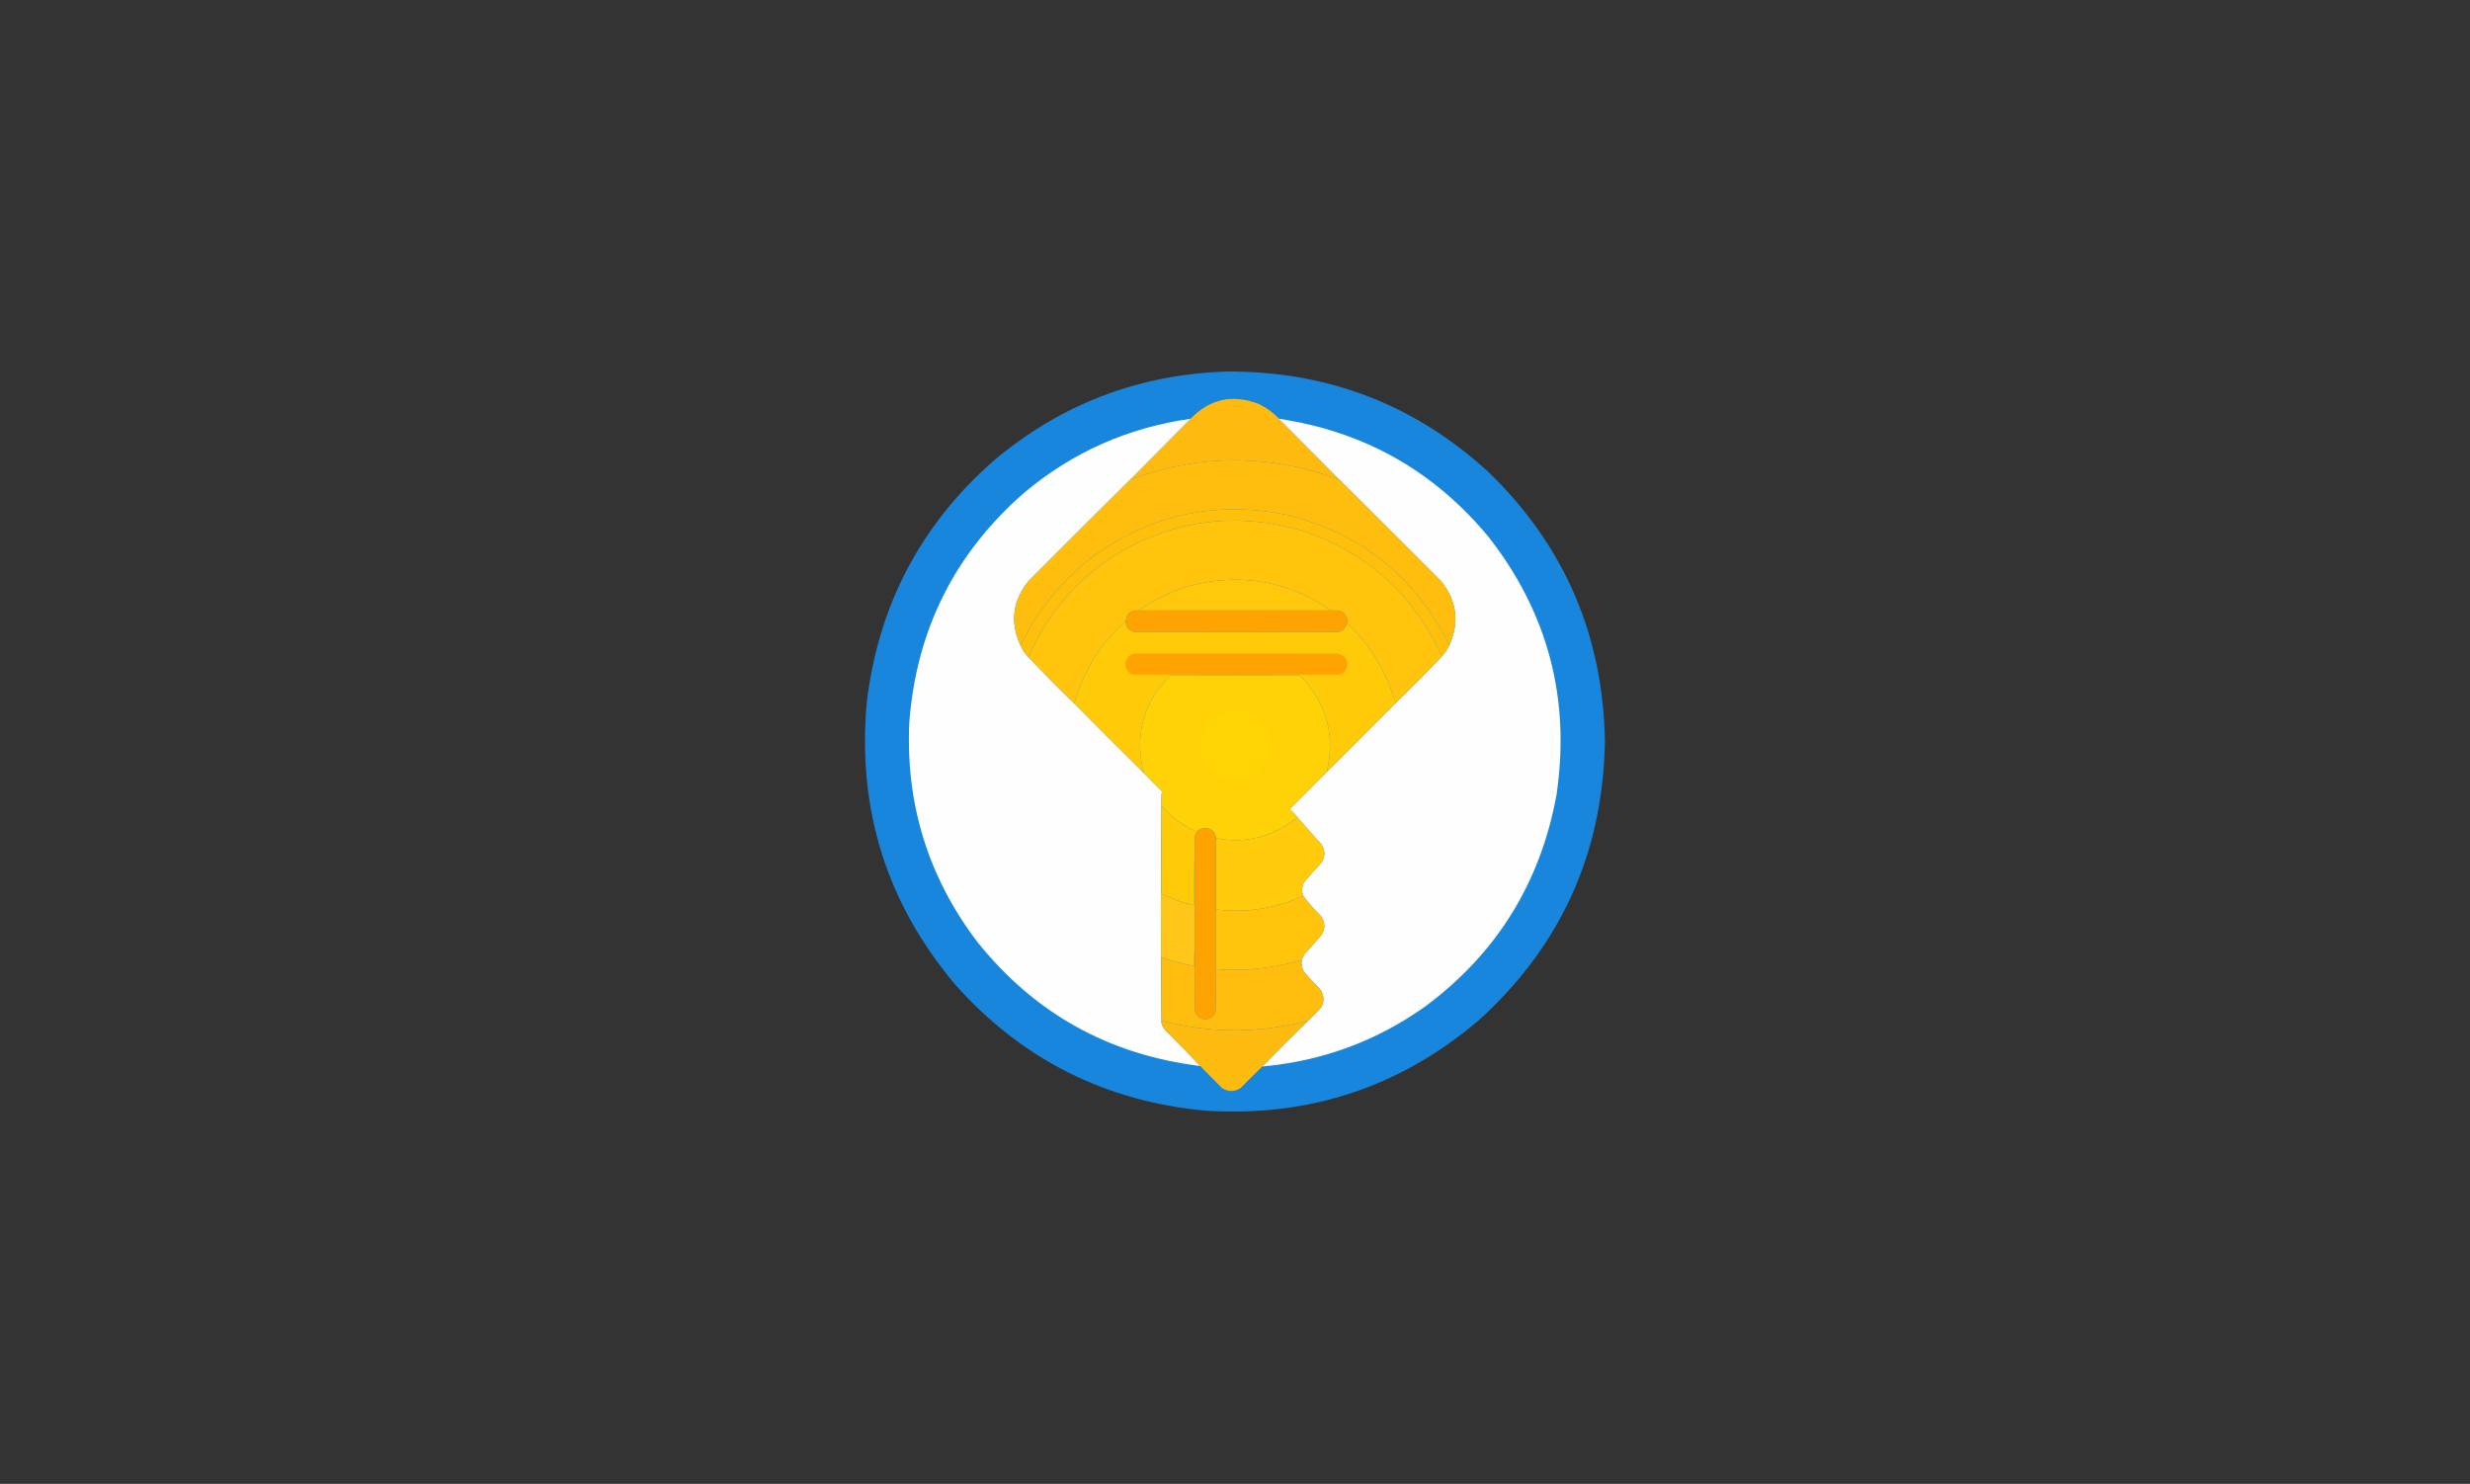 <?xml version="1.0" encoding="UTF-8"?>
<!DOCTYPE svg PUBLIC "-//W3C//DTD SVG 1.1//EN" "http://www.w3.org/Graphics/SVG/1.1/DTD/svg11.dtd">
<svg xmlns="http://www.w3.org/2000/svg" version="1.1" width="5335px" height="3205px" style="shape-rendering:geometricPrecision; text-rendering:geometricPrecision; image-rendering:optimizeQuality; fill-rule:evenodd; clip-rule:evenodd" xmlns:xlink="http://www.w3.org/1999/xlink">
<rect width="100%" height="100%" fill="#333333" stroke="none"/>
<g><path style="opacity:0.995" fill="#1a87de" d="M 2649.5,802.5 C 2867.35,801.247 3056.01,873.747 3215.5,1020C 3379.15,1178.72 3462.82,1372.72 3466.5,1602C 3462.02,1843.34 3370.69,2044.34 3192.5,2205C 3023.24,2348.31 2827.24,2412.97 2604.5,2399C 2388.01,2379.17 2207.84,2288.67 2064,2127.5C 1915.59,1951.91 1851.59,1748.91 1872,1518.5C 1896.97,1307.69 1988.81,1132.85 2147.5,994C 2292.28,872.497 2459.61,808.664 2649.5,802.5 Z"/></g>
<g><path style="opacity:1" fill="#feba0e" d="M 2762.5,904.5 C 2805.83,948.167 2849.17,991.833 2892.5,1035.5C 2873.63,1029.16 2854.29,1022.99 2834.5,1017C 2700.7,981.021 2569.37,987.521 2440.5,1036.5C 2484.17,992.5 2527.83,948.5 2571.5,904.5C 2612.94,861.81 2661.61,850.976 2717.5,872C 2734.61,879.954 2749.61,890.787 2762.5,904.5 Z"/></g>
<g><path style="opacity:1" fill="#fefefe" d="M 2571.5,904.5 C 2527.83,948.5 2484.17,992.5 2440.5,1036.5C 2367.2,1109.3 2294.03,1182.3 2221,1255.5C 2186.88,1298.47 2181.38,1344.81 2204.5,1394.5C 2208.44,1404.05 2214.1,1412.39 2221.5,1419.5C 2253.78,1453.45 2286.78,1486.78 2320.5,1519.5C 2369.83,1569.5 2419.5,1619.17 2469.5,1668.5C 2482.8,1682.3 2496.3,1695.97 2510,1709.5C 2509.26,1712.71 2508.76,1716.04 2508.5,1719.5C 2507.17,1882.17 2507.17,2044.83 2508.5,2207.5C 2509.07,2211.32 2510.24,2214.99 2512,2218.5C 2514.67,2221.83 2517.33,2225.17 2520,2228.5C 2544.73,2252.73 2568.9,2277.4 2592.5,2302.5C 2395.04,2278.22 2234.54,2188.88 2111,2034.5C 2004.86,1894.69 1955.86,1736.69 1964,1560.5C 1979.26,1360.47 2062.1,1194.97 2212.5,1064C 2316.54,976.776 2436.21,923.609 2571.5,904.5 Z"/></g>
<g><path style="opacity:1" fill="#fefefe" d="M 2762.5,904.5 C 2946.27,932.109 3097.11,1017.11 3215,1159.5C 3343.45,1323.61 3392.45,1509.28 3362,1716.5C 3327.4,1906.25 3233.24,2058.41 3079.5,2173C 2973.88,2248.38 2856.22,2291.88 2726.5,2303.5C 2758.53,2270.81 2790.86,2238.47 2823.5,2206.5C 2834.16,2196.67 2844.33,2186.34 2854,2175.5C 2860.56,2162.4 2859.89,2149.73 2852,2137.5C 2839.63,2124.8 2827.63,2111.8 2816,2098.5C 2811.97,2090.66 2810.47,2082.33 2811.5,2073.5C 2813.13,2068.91 2815.29,2064.58 2818,2060.5C 2830.71,2046.8 2843.04,2032.8 2855,2018.5C 2862.81,2004.69 2862.14,1991.36 2853,1978.5C 2838.97,1964.7 2826.14,1950.03 2814.5,1934.5C 2811.44,1924.97 2811.94,1915.63 2816,1906.5C 2828.29,1891.87 2840.96,1877.54 2854,1863.5C 2862.62,1850.14 2862.62,1836.81 2854,1823.5C 2836.6,1804.27 2819.43,1784.94 2802.5,1765.5C 2797.71,1758.87 2792.04,1753.04 2785.5,1748C 2812.37,1721.3 2839.03,1694.47 2865.5,1667.5C 2915.5,1618.17 2965.17,1568.5 3014.5,1518.5C 3048.53,1485.47 3081.86,1451.8 3114.5,1417.5C 3120.98,1410.34 3126.31,1402.34 3130.5,1393.5C 3152.48,1343.89 3146.65,1297.89 3113,1255.5C 3039.63,1181.97 2966.13,1108.63 2892.5,1035.5C 2849.17,991.833 2805.83,948.167 2762.5,904.5 Z"/></g>
<g><path style="opacity:1" fill="#ffbe0d" d="M 2892.5,1035.5 C 2966.13,1108.63 3039.63,1181.97 3113,1255.5C 3146.65,1297.89 3152.48,1343.89 3130.5,1393.5C 3056.93,1245.98 2939.93,1152.15 2779.5,1112C 2629.69,1081.36 2492.36,1109.69 2367.5,1197C 2296.85,1249.47 2242.52,1315.3 2204.5,1394.5C 2181.38,1344.81 2186.88,1298.47 2221,1255.5C 2294.03,1182.3 2367.2,1109.3 2440.5,1036.5C 2569.37,987.521 2700.7,981.021 2834.5,1017C 2854.29,1022.99 2873.63,1029.16 2892.5,1035.5 Z"/></g>
<g><path style="opacity:1" fill="#ffc00c" d="M 3130.5,1393.5 C 3126.31,1402.34 3120.98,1410.34 3114.5,1417.5C 3052.35,1282.2 2950.35,1191.37 2808.5,1145C 2664.99,1104.65 2529.99,1123.65 2403.5,1202C 2321.23,1256.44 2260.56,1328.94 2221.5,1419.5C 2214.1,1412.39 2208.44,1404.05 2204.5,1394.5C 2242.52,1315.3 2296.85,1249.47 2367.5,1197C 2492.36,1109.69 2629.69,1081.36 2779.5,1112C 2939.93,1152.15 3056.93,1245.98 3130.5,1393.5 Z"/></g>
<g><path style="opacity:1" fill="#ffc40b" d="M 3114.5,1417.5 C 3081.86,1451.8 3048.53,1485.47 3014.5,1518.5C 2999.03,1465.89 2973.86,1418.55 2939,1376.5C 2929.66,1365.99 2919.83,1355.99 2909.5,1346.5C 2911.16,1332.31 2905.16,1323.15 2891.5,1319C 2885.84,1318.5 2880.18,1318.33 2874.5,1318.5C 2793.98,1262.29 2704.98,1241.79 2607.5,1257C 2553.59,1266.34 2504.59,1286.84 2460.5,1318.5C 2441.44,1317.56 2431.77,1326.56 2431.5,1345.5C 2430.73,1344.74 2430.23,1343.74 2430,1342.5C 2376.54,1390.84 2340.04,1449.84 2320.5,1519.5C 2286.78,1486.78 2253.78,1453.45 2221.5,1419.5C 2260.56,1328.94 2321.23,1256.44 2403.5,1202C 2529.99,1123.65 2664.99,1104.65 2808.5,1145C 2950.35,1191.37 3052.35,1282.2 3114.5,1417.5 Z"/></g>
<g><path style="opacity:1" fill="#ffc80a" d="M 2874.5,1318.5 C 2736.5,1318.5 2598.5,1318.5 2460.5,1318.5C 2504.59,1286.84 2553.59,1266.34 2607.5,1257C 2704.98,1241.79 2793.98,1262.29 2874.5,1318.5 Z"/></g>
<g><path style="opacity:1" fill="#ffa300" d="M 2460.5,1318.5 C 2598.5,1318.5 2736.5,1318.5 2874.5,1318.5C 2880.18,1318.33 2885.84,1318.5 2891.5,1319C 2905.16,1323.15 2911.16,1332.31 2909.5,1346.5C 2907.08,1356.09 2901.08,1362.25 2891.5,1365C 2744.17,1365.67 2596.83,1365.67 2449.5,1365C 2439.5,1362.16 2433.5,1355.66 2431.5,1345.5C 2431.77,1326.56 2441.44,1317.56 2460.5,1318.5 Z"/></g>
<g><path style="opacity:1" fill="#ffcb09" d="M 2431.5,1345.5 C 2433.5,1355.66 2439.5,1362.16 2449.5,1365C 2596.83,1365.67 2744.17,1365.67 2891.5,1365C 2901.08,1362.25 2907.08,1356.09 2909.5,1346.5C 2919.83,1355.99 2929.66,1365.99 2939,1376.5C 2973.86,1418.55 2999.03,1465.89 3014.5,1518.5C 2965.17,1568.5 2915.5,1618.17 2865.5,1667.5C 2883.74,1592.8 2867.58,1526.47 2817,1468.5C 2813.8,1464.96 2810.3,1461.8 2806.5,1459C 2713.83,1458.33 2621.17,1458.33 2528.5,1459C 2489.79,1494.93 2467.95,1539.43 2463,1592.5C 2461.03,1617.79 2463.53,1642.62 2470.5,1667C 2470.43,1667.76 2470.1,1668.26 2469.5,1668.5C 2419.5,1619.17 2369.83,1569.5 2320.5,1519.5C 2340.04,1449.84 2376.54,1390.84 2430,1342.5C 2430.23,1343.74 2430.73,1344.74 2431.5,1345.5 Z"/></g>
<g><path style="opacity:1" fill="#ffa300" d="M 2448.5,1411.5 C 2595.83,1411.33 2743.17,1411.5 2890.5,1412C 2909.47,1418.11 2914.63,1430.28 2906,1448.5C 2902.35,1452.74 2897.85,1455.57 2892.5,1457C 2743.83,1457.67 2595.17,1457.67 2446.5,1457C 2433.52,1450.86 2428.68,1440.69 2432,1426.5C 2435.57,1419.31 2441.07,1414.31 2448.5,1411.5 Z"/></g>
<g><path style="opacity:1" fill="#ffd107" d="M 2865.5,1667.5 C 2839.03,1694.47 2812.37,1721.3 2785.5,1748C 2792.04,1753.04 2797.71,1758.87 2802.5,1765.5C 2785.35,1778.92 2766.68,1790.09 2746.5,1799C 2707.63,1814.75 2667.63,1818.58 2626.5,1810.5C 2624.01,1794.52 2614.68,1787.35 2598.5,1789C 2593.23,1789.96 2588.9,1792.46 2585.5,1796.5C 2555.03,1784.04 2529.36,1765.04 2508.5,1739.5C 2508.5,1732.83 2508.5,1726.17 2508.5,1719.5C 2508.76,1716.04 2509.26,1712.71 2510,1709.5C 2496.3,1695.97 2482.8,1682.3 2469.5,1668.5C 2470.1,1668.26 2470.43,1667.76 2470.5,1667C 2463.53,1642.62 2461.03,1617.79 2463,1592.5C 2467.95,1539.43 2489.79,1494.93 2528.5,1459C 2621.17,1458.33 2713.83,1458.33 2806.5,1459C 2810.3,1461.8 2813.8,1464.96 2817,1468.5C 2867.58,1526.47 2883.74,1592.8 2865.5,1667.5 Z"/></g>
<g><path style="opacity:1" fill="#ffd506" d="M 2659.5,1534.5 C 2700.11,1533.54 2726.95,1552.21 2740,1590.5C 2747.03,1627.77 2734.53,1656.27 2702.5,1676C 2665.94,1691.81 2634.44,1684.98 2608,1655.5C 2587.33,1624.85 2587.33,1594.18 2608,1563.5C 2621.69,1547.41 2638.86,1537.74 2659.5,1534.5 Z"/></g>
<g><path style="opacity:1" fill="#ffcb09" d="M 2508.5,1739.5 C 2529.36,1765.04 2555.03,1784.04 2585.5,1796.5C 2582.73,1800.03 2581.07,1804.03 2580.5,1808.5C 2579.5,1857.33 2579.17,1906.33 2579.5,1955.5C 2567.26,1952.92 2555.26,1949.42 2543.5,1945C 2531.76,1940.26 2520.09,1935.42 2508.5,1930.5C 2508.5,1866.83 2508.5,1803.17 2508.5,1739.5 Z"/></g>
<g><path style="opacity:1" fill="#ffcb0a" d="M 2802.5,1765.5 C 2819.43,1784.94 2836.6,1804.27 2854,1823.5C 2862.62,1836.81 2862.62,1850.14 2854,1863.5C 2840.96,1877.54 2828.29,1891.87 2816,1906.5C 2811.94,1915.63 2811.44,1924.97 2814.5,1934.5C 2785.13,1948.77 2754.13,1958.27 2721.5,1963C 2689.87,1967.88 2658.21,1968.38 2626.5,1964.5C 2626.5,1913.17 2626.5,1861.83 2626.5,1810.5C 2667.63,1818.58 2707.63,1814.75 2746.5,1799C 2766.68,1790.09 2785.35,1778.92 2802.5,1765.5 Z"/></g>
<g><path style="opacity:1" fill="#ffa300" d="M 2626.5,1810.5 C 2626.5,1861.83 2626.5,1913.17 2626.5,1964.5C 2626.5,2007.5 2626.5,2050.5 2626.5,2093.5C 2626.67,2123.17 2626.5,2152.84 2626,2182.5C 2623.11,2194.89 2615.28,2201.22 2602.5,2201.5C 2591.68,2200.52 2584.51,2194.85 2581,2184.5C 2580.5,2137.83 2580.33,2091.17 2580.5,2044.5C 2580.5,1965.83 2580.5,1887.17 2580.5,1808.5C 2581.07,1804.03 2582.73,1800.03 2585.5,1796.5C 2588.9,1792.46 2593.23,1789.96 2598.5,1789C 2614.68,1787.35 2624.01,1794.52 2626.5,1810.5 Z"/></g>
<g><path style="opacity:1" fill="#ffc518" d="M 2508.5,1719.5 C 2508.5,1726.17 2508.5,1732.83 2508.5,1739.5C 2508.5,1803.17 2508.5,1866.83 2508.5,1930.5C 2520.09,1935.42 2531.76,1940.26 2543.5,1945C 2555.26,1949.42 2567.26,1952.92 2579.5,1955.5C 2579.17,1906.33 2579.5,1857.33 2580.5,1808.5C 2580.5,1887.17 2580.5,1965.83 2580.5,2044.5C 2579.5,2058.32 2579.17,2072.32 2579.5,2086.5C 2555.39,2082.22 2531.72,2076.22 2508.5,2068.5C 2508.5,2113.83 2508.5,2159.17 2508.5,2204.5C 2508.5,2205.5 2508.5,2206.5 2508.5,2207.5C 2507.17,2044.83 2507.17,1882.17 2508.5,1719.5 Z"/></g>
<g><path style="opacity:1" fill="#ffc40b" d="M 2814.5,1934.5 C 2826.14,1950.03 2838.97,1964.7 2853,1978.5C 2862.14,1991.36 2862.81,2004.69 2855,2018.5C 2843.04,2032.8 2830.71,2046.8 2818,2060.5C 2815.29,2064.58 2813.13,2068.91 2811.5,2073.5C 2751.08,2091.44 2689.41,2098.1 2626.5,2093.5C 2626.5,2050.5 2626.5,2007.5 2626.5,1964.5C 2658.21,1968.38 2689.87,1967.88 2721.5,1963C 2754.13,1958.27 2785.13,1948.77 2814.5,1934.5 Z"/></g>
<g><path style="opacity:1" fill="#ffbe0d" d="M 2580.5,2044.5 C 2580.33,2091.17 2580.5,2137.83 2581,2184.5C 2584.51,2194.85 2591.68,2200.52 2602.5,2201.5C 2615.28,2201.22 2623.11,2194.89 2626,2182.5C 2626.5,2152.84 2626.67,2123.17 2626.5,2093.5C 2689.41,2098.1 2751.08,2091.44 2811.5,2073.5C 2810.47,2082.33 2811.97,2090.66 2816,2098.5C 2827.63,2111.8 2839.63,2124.8 2852,2137.5C 2859.89,2149.73 2860.56,2162.4 2854,2175.5C 2844.33,2186.34 2834.16,2196.67 2823.5,2206.5C 2823.08,2205.88 2822.42,2205.54 2821.5,2205.5C 2717.08,2232.33 2612.74,2232 2508.5,2204.5C 2508.5,2159.17 2508.5,2113.83 2508.5,2068.5C 2531.72,2076.22 2555.39,2082.22 2579.5,2086.5C 2579.17,2072.32 2579.5,2058.32 2580.5,2044.5 Z"/></g>
<g><path style="opacity:1" fill="#febb0f" d="M 2508.5,2204.5 C 2612.74,2232 2717.08,2232.33 2821.5,2205.5C 2822.42,2205.54 2823.08,2205.88 2823.5,2206.5C 2790.86,2238.47 2758.53,2270.81 2726.5,2303.5C 2710.7,2318.8 2695.03,2334.3 2679.5,2350C 2666.14,2358.56 2652.81,2358.56 2639.5,2350C 2623.6,2334.27 2607.94,2318.44 2592.5,2302.5C 2568.9,2277.4 2544.73,2252.73 2520,2228.5C 2517.33,2225.17 2514.67,2221.83 2512,2218.5C 2510.24,2214.99 2509.07,2211.32 2508.5,2207.5C 2508.5,2206.5 2508.5,2205.5 2508.5,2204.5 Z"/></g>
</svg>
